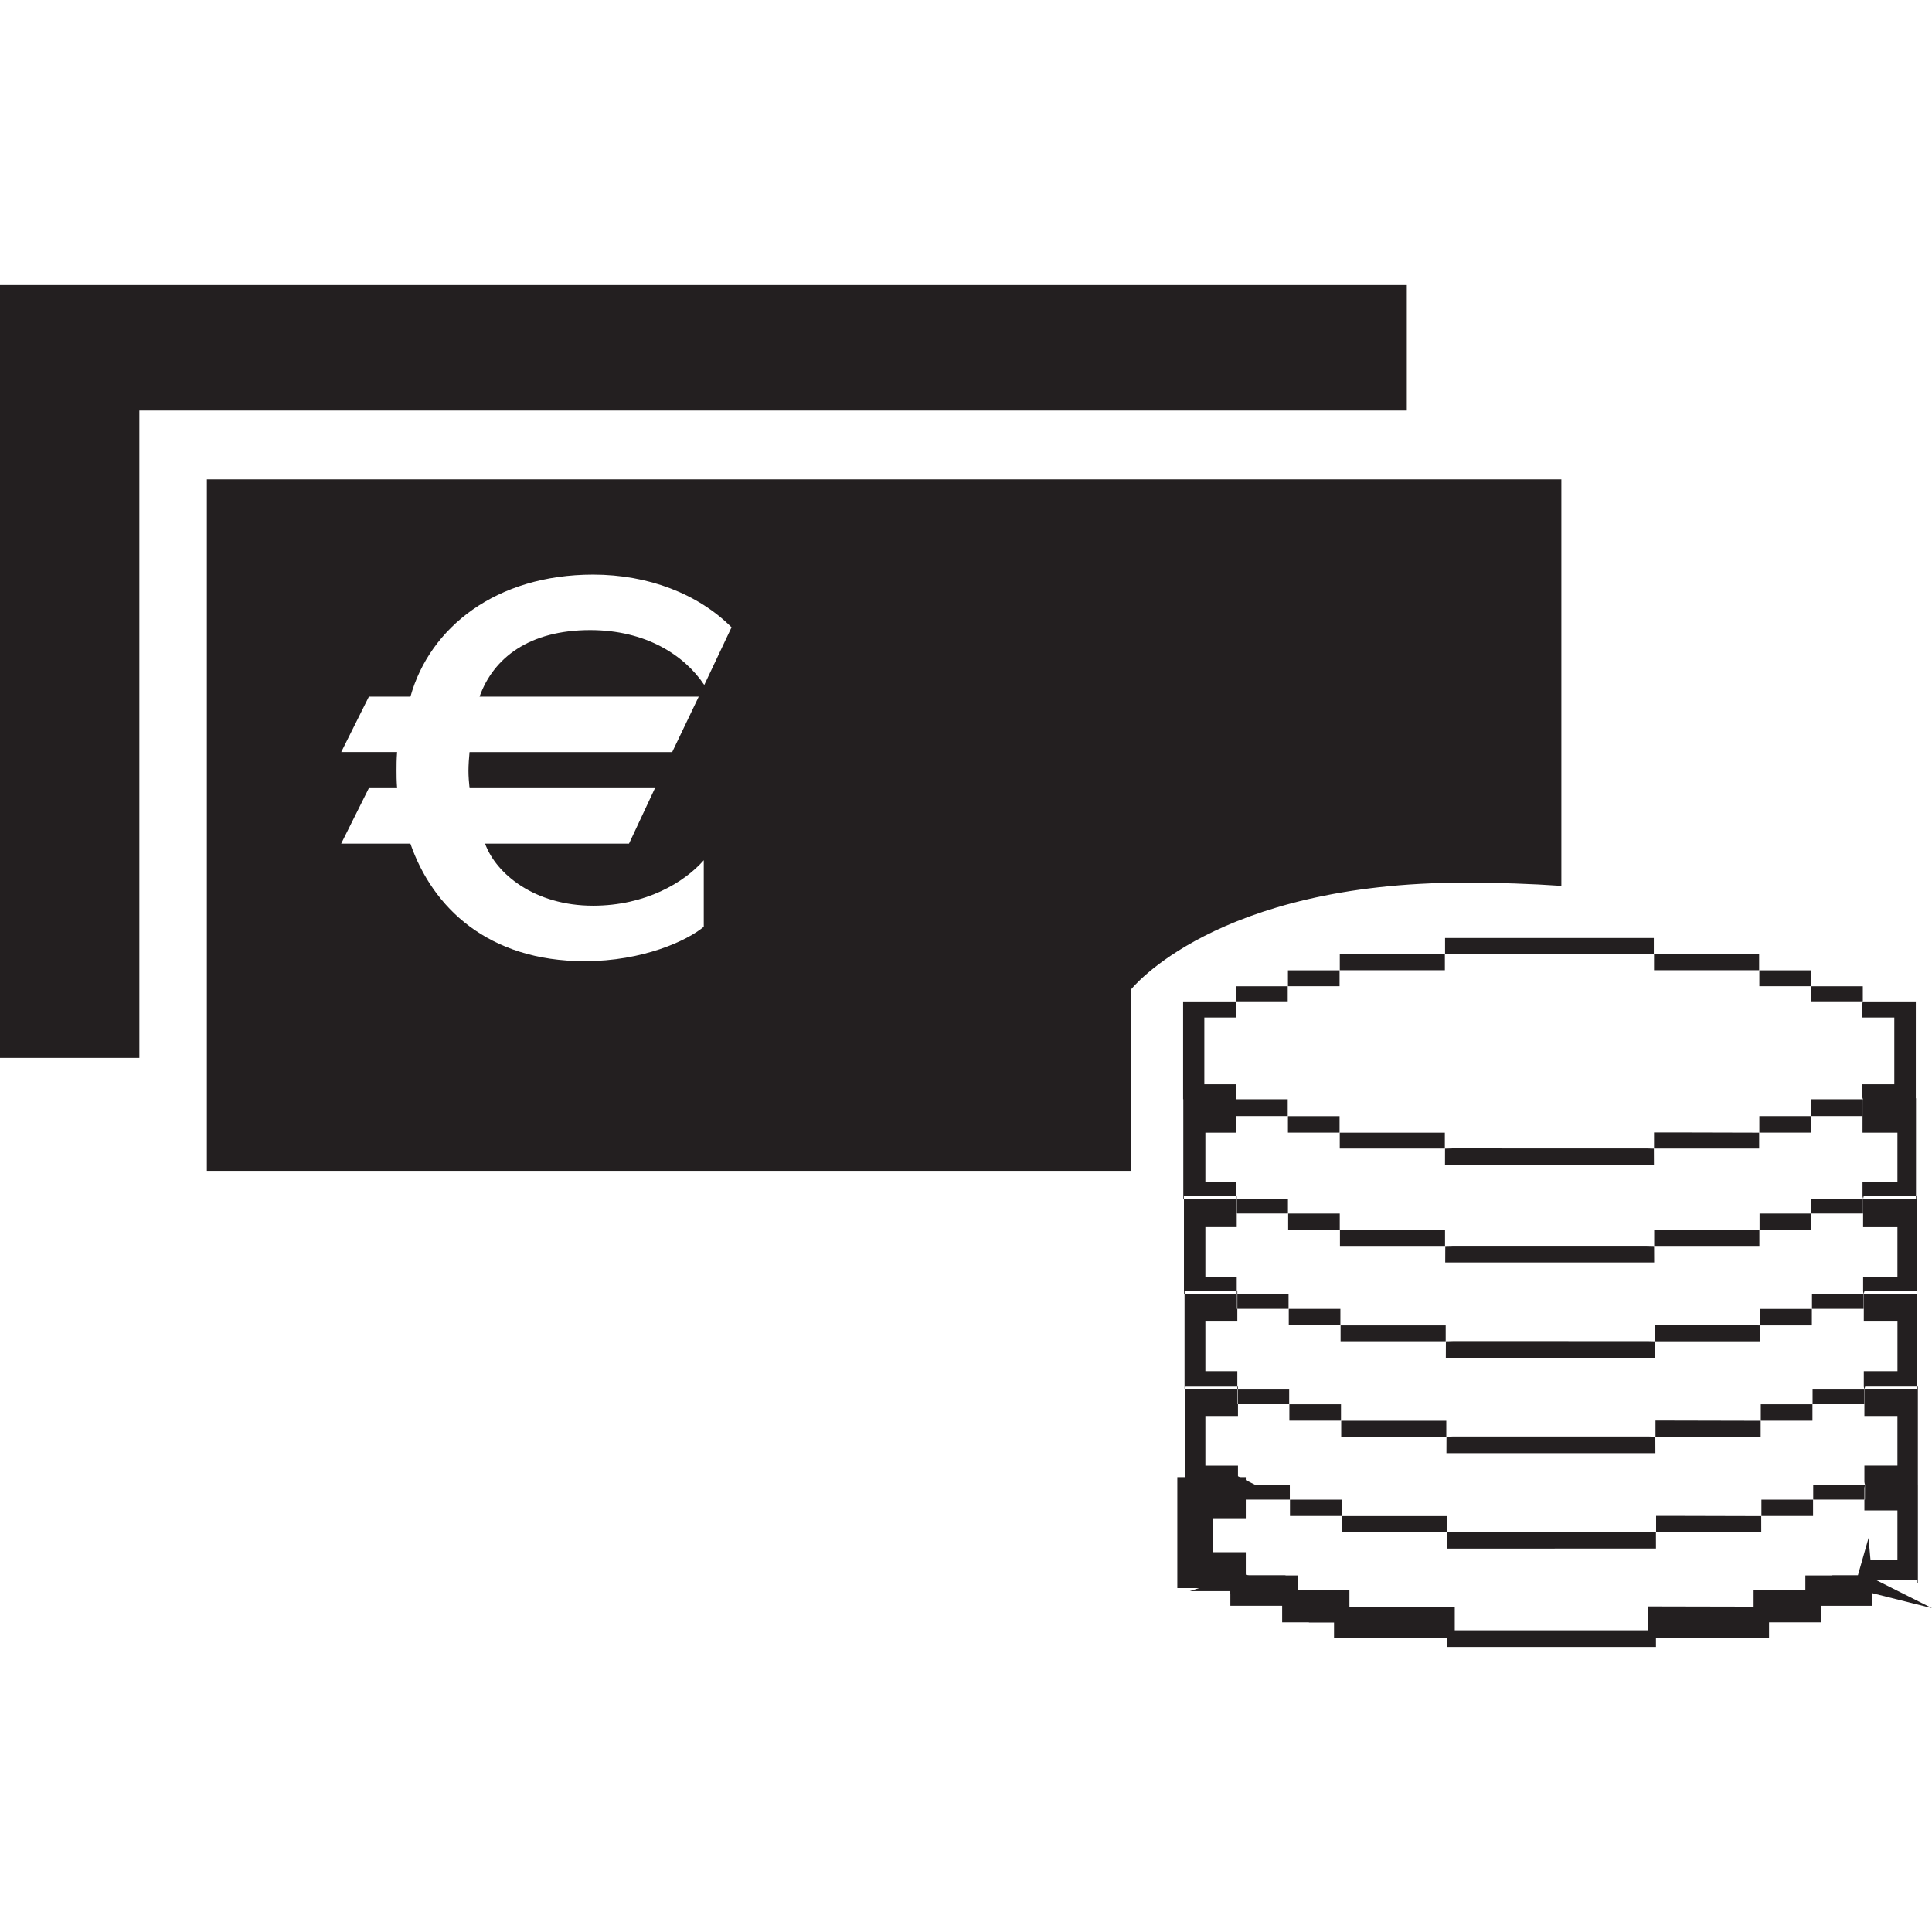 <?xml version="1.0" encoding="utf-8"?>
<!-- Generator: Adobe Illustrator 16.0.0, SVG Export Plug-In . SVG Version: 6.00 Build 0)  -->
<!DOCTYPE svg PUBLIC "-//W3C//DTD SVG 1.1//EN" "http://www.w3.org/Graphics/SVG/1.1/DTD/svg11.dtd">
<svg version="1.1" id="Layer_1" xmlns="http://www.w3.org/2000/svg" xmlns:xlink="http://www.w3.org/1999/xlink" x="0px" y="0px"
	 width="61px" height="61px" viewBox="0 0 61 61" enable-background="new 0 0 61 61" xml:space="preserve">
<g>
	<polygon fill="#231F20" points="4.4,12.962 44.418,12.962 44.418,9 0,9 0,33.4 4.4,33.4 	"/>
	<path fill="#231F20" d="M6.531,15.135v21.832h29.182c0-0.438,0-0.787,0-0.787c0-0.486,0-2.472,0-2.472c0-0.486,0-2.471,0-2.471
		s2.655-3.368,10.541-3.368c1.059,0,2.081,0.035,3.044,0.101V15.135H6.531z M22.236,21.627c-0.629-0.945-1.852-1.733-3.601-1.733
		c-1.922,0-3.057,0.875-3.494,2.102h6.92l-0.838,1.75h-6.398c-0.018,0.175-0.034,0.421-0.034,0.595c0,0.177,0.016,0.369,0.034,0.543
		h5.855l-0.82,1.752h-4.545c0.35,0.963,1.574,1.96,3.409,1.96c1.661,0,2.883-0.735,3.496-1.435v2.101
		c-0.523,0.438-1.922,1.086-3.758,1.086c-3.059,0-4.808-1.699-5.505-3.712h-2.185l0.874-1.752h0.892
		c-0.018-0.244-0.018-0.402-0.018-0.56c0-0.176,0-0.334,0.018-0.579h-1.765l0.874-1.75h1.312c0.611-2.189,2.708-3.853,5.768-3.853
		c1.747,0,3.321,0.613,4.37,1.664L22.236,21.627z"/>
	<g>
		<rect x="52.219" y="36.264" fill="#231F20" width="0.005" height="0.002"/>
		<path fill="#231F20" d="M45.854,36.259c-0.077,0-0.153,0.004-0.229,0.007c-0.001,0.172-0.001,0.347-0.001,0.519
			c2.198,0,4.397,0,6.597,0c-0.001-0.174-0.001-0.347-0.002-0.519c-0.076-0.002-0.154-0.006-0.229-0.006
			C49.944,36.259,47.899,36.259,45.854,36.259z"/>
		<rect x="58.818" y="31.614" fill="#231F20" width="0.001" height="0.006"/>
		<path fill="#231F20" d="M60.489,31.619c-0.567,0-1.118,0-1.668,0c-0.007,0.024-0.02,0.049-0.02,0.073c0,0.113,0,0.267,0,0.435
			h1.009v2.108H58.8c0,0.153,0,0.293,0,0.398c0,0.025,0.014,0.049,0.021,0.074c0.556,0,1.113,0,1.668,0
			C60.489,34.017,60.489,32.302,60.489,31.619z"/>
		<path fill="#231F20" d="M38.025,34.234v-2.108h0.997c0-0.196,0-0.374,0-0.507c-0.556,0-1.112,0-1.667,0c0,0.688,0,2.405,0,3.087
			c0.568,0,1.117,0,1.667,0c0-0.125,0-0.29,0-0.471H38.025z"/>
		<rect x="39.024" y="34.704" fill="#231F20" width="0.001" height="0.006"/>
		<path fill="#231F20" d="M52.217,30.113c0-0.166,0-0.332,0-0.497c-2.215,0-4.396,0-6.591,0c0,0.17,0,0.333,0,0.497
			c1.471,0.001,2.942,0.004,4.414,0.004C50.765,30.117,51.492,30.114,52.217,30.113z"/>
		<rect x="45.62" y="30.113" fill="#231F20" width="0.007" height="0.001"/>
		<path fill="#231F20" d="M55.542,30.634c0-0.172,0-0.344,0-0.519c-1.128,0-2.223,0-3.318,0c0,0.169,0,0.339,0,0.519
			C53.331,30.634,54.437,30.634,55.542,30.634z"/>
		<rect x="52.22" y="30.111" fill="#231F20" width="0.001" height="0.007"/>
		<path fill="#231F20" d="M45.62,30.115c-1.102,0-2.203,0-3.318,0c0,0.18,0,0.349,0,0.519c1.099,0,2.198,0,3.318,0
			C45.62,30.457,45.62,30.286,45.62,30.115z"/>
		<rect x="42.295" y="30.634" fill="#231F20" width="0.006" height="0.001"/>
		<path fill="#231F20" d="M40.658,31.14c-0.54,0-1.079,0-1.631,0c0,0.348,0,0.143,0,0.476c0.533,0,1.065,0,1.631,0
			C40.658,31.276,40.658,31.478,40.658,31.14z"/>
		<rect x="39.022" y="31.616" fill="#231F20" width="0.005" height="0.002"/>
		<rect x="57.181" y="31.136" fill="#231F20" width="0.002" height="0.006"/>
		<path fill="#231F20" d="M58.816,31.616c0-0.335,0-0.133,0-0.476c-0.565,0-1.098,0-1.631,0c0,0.336,0,0.132,0,0.476
			C57.74,31.616,58.277,31.616,58.816,31.616z"/>
		<rect x="40.66" y="35.237" fill="#231F20" width="0.002" height="0.006"/>
		<path fill="#231F20" d="M39.027,34.708c0,0.335,0,0.186,0,0.531c0.566,0,1.098,0,1.631,0c0-0.336,0-0.187,0-0.531
			C40.106,34.708,39.566,34.708,39.027,34.708z"/>
		<rect x="58.815" y="34.706" fill="#231F20" width="0.006" height="0.002"/>
		<path fill="#231F20" d="M57.185,35.239c0.539,0,1.078,0,1.631,0c0-0.348,0-0.195,0-0.531c-0.533,0-1.067,0-1.631,0
			C57.185,35.046,57.185,34.9,57.185,35.239z"/>
		<rect x="45.621" y="36.262" fill="#231F20" width="0.002" height="0.005"/>
		<path fill="#231F20" d="M42.301,35.762c0,0.166,0,0.332,0,0.501c1.127,0,2.223,0,3.318,0c0-0.164,0-0.328,0-0.501
			C44.518,35.762,43.409,35.762,42.301,35.762z"/>
		<rect x="55.543" y="35.76" fill="#231F20" width="0.006" height="0.002"/>
		<path fill="#231F20" d="M52.224,35.755c0,0.176,0,0.342,0,0.508c1.101,0,2.202,0,3.319,0c0-0.174,0-0.338,0-0.501
			c-0.903-0.002-1.806-0.005-2.708-0.007C52.635,35.754,52.436,35.755,52.224,35.755z"/>
		<rect x="42.297" y="35.758" fill="#231F20" width="0.002" height="0.006"/>
		<path fill="#231F20" d="M40.665,35.241c0,0.171,0,0.342,0,0.519c0.564,0,1.098,0,1.63,0c0-0.171,0-0.343,0-0.519
			C41.739,35.241,41.202,35.241,40.665,35.241z"/>
		<path fill="#231F20" d="M55.549,35.76c0.538,0,1.077,0,1.63,0c0-0.18,0-0.349,0-0.52c-0.539,0-1.079,0-1.63,0
			C55.549,35.416,55.549,35.588,55.549,35.76z"/>
		<rect x="57.179" y="35.239" fill="#231F20" width="0.006" height="0.001"/>
		<rect x="40.658" y="31.138" fill="#231F20" width="0.006" height="0.002"/>
		<path fill="#231F20" d="M42.295,30.636c-0.54,0-1.079,0-1.63,0c0,0.174,0,0.337,0,0.502c0.537,0,1.074,0,1.63,0
			C42.295,30.967,42.295,30.801,42.295,30.636z"/>
		<path fill="#231F20" d="M57.179,31.138c0-0.166,0-0.332,0-0.502c-0.565,0-1.098,0-1.63,0c0,0.165,0,0.331,0,0.502
			C56.102,31.138,56.641,31.138,57.179,31.138z"/>
		<rect x="55.545" y="30.632" fill="#231F20" width="0.002" height="0.007"/>
		<rect x="45.627" y="39.336" fill="#231F20" width="0.003" height="0.007"/>
		<path fill="#231F20" d="M52.228,39.861c-0.001-0.173-0.002-0.347-0.002-0.52c-0.078-0.003-0.154-0.006-0.229-0.006
			c-2.045,0-4.09,0-6.135,0c-0.077,0-0.153,0.004-0.229,0.007c-0.001,0.172-0.002,0.346-0.002,0.52
			C47.829,39.861,50.028,39.861,52.228,39.861z"/>
		<path fill="#231F20" d="M58.847,37.758c-0.001,0-0.003,0-0.004,0l0.005-0.002C58.848,37.755,58.848,37.757,58.847,37.758
			c0.543,0,1.088,0,1.648,0c0-0.887,0-2.23,0-3.079c-0.567,0-1.117,0-1.667,0c-0.007,0.031-0.02,0.062-0.02,0.094
			c-0.001,0.279-0.001,0.628-0.001,0.99h1.102v1.566h-1.102c0,0.147,0,0.302,0,0.427c0,0.032,0.013,0.063,0.021,0.095l0,0
			C58.829,37.819,58.84,37.788,58.847,37.758z"/>
		<polygon fill="#231F20" points="58.822,34.679 58.828,34.679 58.828,34.676 		"/>
		<polygon fill="#231F20" points="58.823,37.85 58.828,37.852 58.828,37.85 		"/>
		<path fill="#231F20" d="M39.029,37.758c0-0.131,0-0.28,0-0.429h-0.971v-1.566h0.969c0-0.394,0-0.775,0-1.083
			c-0.556,0-1.111,0-1.666,0c0,0.883,0,2.294,0,3.17c0.007,0,0.013,0,0.019,0c0-0.029,0-0.064,0-0.091
			C37.929,37.758,38.478,37.758,39.029,37.758z"/>
		<polygon fill="#231F20" points="39.027,34.676 39.027,34.678 39.034,34.679 		"/>
		<path fill="#231F20" d="M40.665,38.314c0-0.335,0-0.117,0-0.462c-0.547,0-1.082,0-1.616,0c0,0.143,0,0.3,0,0.462
			C39.607,38.314,40.137,38.314,40.665,38.314z"/>
		<rect x="57.186" y="38.314" fill="#231F20" width="0.006" height="0.001"/>
		<polygon fill="#231F20" points="58.823,37.85 58.823,37.852 58.827,37.852 		"/>
		<path fill="#231F20" d="M58.823,37.852c-0.534,0-1.067,0-1.631,0c0,0.339,0,0.123,0,0.462c0.539,0,1.078,0,1.631,0
			C58.823,37.966,58.823,38.187,58.823,37.852z"/>
		<rect x="42.302" y="38.833" fill="#231F20" width="0.003" height="0.006"/>
		<path fill="#231F20" d="M45.625,39.338c0-0.163,0-0.327,0-0.501c-1.101,0-2.21,0-3.318,0c0,0.166,0,0.332,0,0.501
			C43.435,39.338,44.531,39.338,45.625,39.338z"/>
		<rect x="52.226" y="39.338" fill="#231F20" width="0.004" height="0.003"/>
		<path fill="#231F20" d="M55.55,38.837c-0.904-0.003-1.806-0.005-2.71-0.006c-0.198-0.002-0.398,0-0.611,0c0,0.176,0,0.342,0,0.507
			c1.103,0,2.204,0,3.321,0C55.55,39.165,55.55,39.001,55.55,38.837z"/>
		<path fill="#231F20" d="M42.301,38.834c0-0.17,0-0.342,0-0.518c-0.555,0-1.094,0-1.629,0c0,0.17,0,0.342,0,0.518
			C41.236,38.834,41.768,38.834,42.301,38.834z"/>
		<rect x="40.667" y="38.312" fill="#231F20" width="0.002" height="0.007"/>
		<path fill="#231F20" d="M57.186,38.316c-0.54,0-1.08,0-1.63,0c0,0.175,0,0.347,0,0.518c0.539,0,1.078,0,1.63,0
			C57.186,38.655,57.186,38.485,57.186,38.316z"/>
		<rect x="55.55" y="38.834" fill="#231F20" width="0.005" height="0.003"/>
		<path fill="#231F20" d="M52.247,42.871c-0.001-0.173-0.001-0.347-0.002-0.52c-0.076-0.002-0.153-0.006-0.229-0.006
			c-2.045-0.001-4.09-0.001-6.135-0.001c-0.077,0-0.153,0.005-0.229,0.007c-0.001,0.173-0.001,0.347-0.002,0.52
			C47.848,42.871,50.048,42.871,52.247,42.871z"/>
		<rect x="45.647" y="42.347" fill="#231F20" width="0.002" height="0.006"/>
		<polygon fill="#231F20" points="58.842,40.86 58.848,40.863 58.847,40.862 		"/>
		<path fill="#231F20" d="M59.909,38.744v1.567h-1.083c0,0.158,0,0.32,0,0.457c0,0.031,0.013,0.062,0.02,0.093h0.001
			c0-0.03,0.013-0.062,0.02-0.092c-0.002,0-0.003,0-0.005,0l0.005-0.002v0.002c0.544,0,1.087,0,1.648,0c0-0.882,0-2.162,0-3.01
			c-0.007,0-0.014,0-0.021,0c0,0.028,0,0.065,0,0.092c-0.554,0-1.11,0-1.667,0l-0.001,0.002c0,0.258,0,0.569-0.001,0.892H59.909z"/>
		<path fill="#231F20" d="M39.034,37.849l-0.005,0.003L39.034,37.849v0.003c0.005,0,0.009,0,0.014,0c0-0.029,0-0.066,0-0.094
			c-0.007,0-0.014,0-0.02,0c0,0.028,0,0.065,0,0.091C39.029,37.849,39.032,37.849,39.034,37.849z"/>
		<polygon fill="#231F20" points="39.048,37.755 39.048,37.758 39.055,37.758 		"/>
		<path fill="#231F20" d="M39.048,40.77c0-0.143,0-0.3,0-0.459h-0.99v-1.567h0.99c0-0.149,0-0.289,0-0.43c-0.005,0-0.009,0-0.014,0
			c0-0.345,0-0.127,0-0.462c-0.002,0-0.004,0-0.004,0l-0.001-0.002c-0.544-0.001-1.087-0.001-1.648-0.001c0,0.882,0,2.162,0,3.01
			c0.007,0,0.013,0,0.02,0c0-0.027,0-0.063,0-0.089C37.948,40.77,38.499,40.77,39.048,40.77z"/>
		<path fill="#231F20" d="M40.684,40.863c-0.547,0-1.082,0-1.617,0c0,0.143,0,0.3,0,0.461c0.56,0,1.088,0,1.617,0
			C40.684,40.988,40.684,41.207,40.684,40.863z"/>
		<path fill="#231F20" d="M58.842,40.863c-0.532,0-1.066,0-1.631,0c0,0.338,0,0.123,0,0.461c0.539,0,1.078,0,1.631,0
			C58.842,40.977,58.842,41.197,58.842,40.863z"/>
		<rect x="57.207" y="41.324" fill="#231F20" width="0.004" height="0.002"/>
		<polygon fill="#231F20" points="58.842,40.86 58.842,40.862 58.848,40.863 		"/>
		<path fill="#231F20" d="M45.646,42.349c0-0.164,0-0.328,0-0.502c-1.102,0-2.21,0-3.319,0c0,0.167,0,0.333,0,0.502
			C43.455,42.349,44.55,42.349,45.646,42.349z"/>
		<rect x="42.323" y="41.843" fill="#231F20" width="0.002" height="0.006"/>
		<rect x="52.245" y="42.35" fill="#231F20" width="0.006" height="0.001"/>
		<path fill="#231F20" d="M55.569,41.847c-0.902-0.002-1.806-0.004-2.708-0.006c-0.2,0-0.399,0-0.61,0c0,0.176,0,0.342,0,0.509
			c1.101,0,2.202,0,3.319,0C55.569,42.175,55.569,42.011,55.569,41.847z"/>
		<rect x="40.687" y="41.322" fill="#231F20" width="0.001" height="0.007"/>
		<path fill="#231F20" d="M42.321,41.845c0-0.17,0-0.342,0-0.519c-0.556,0-1.093,0-1.63,0c0,0.171,0,0.344,0,0.519
			C41.255,41.845,41.789,41.845,42.321,41.845z"/>
		<rect x="55.569" y="41.846" fill="#231F20" width="0.006" height="0.001"/>
		<path fill="#231F20" d="M57.207,41.327c-0.541,0-1.08,0-1.631,0c0,0.176,0,0.347,0,0.52c0.539,0,1.077,0,1.631,0
			C57.207,41.666,57.207,41.496,57.207,41.327z"/>
		<rect x="52.264" y="45.36" fill="#231F20" width="0.005" height="0.001"/>
		<path fill="#231F20" d="M45.9,45.356c-0.076,0-0.152,0.004-0.229,0.006c0,0.174-0.001,0.347-0.002,0.52c2.2,0,4.399,0,6.598,0
			c0-0.173-0.001-0.345-0.002-0.52c-0.077-0.001-0.152-0.006-0.229-0.006C49.99,45.356,47.945,45.356,45.9,45.356z"/>
		<path fill="#231F20" d="M58.848,40.86v0.002c-0.001,0.25-0.001,0.55-0.001,0.863h1.063v1.568h-1.063c0,0.168,0,0.339,0,0.484
			c0.001,0.031,0.014,0.062,0.021,0.093h0.001c0.001-0.029,0.012-0.062,0.019-0.091c-0.002,0-0.003,0-0.005,0l0.005-0.002v0.002
			c0.544,0,1.087,0,1.648,0c0-0.884,0-2.162,0-3.012c-0.007,0-0.014,0-0.019,0c0,0.03,0,0.065,0,0.092
			C59.96,40.86,59.404,40.86,58.848,40.86z"/>
		<polygon fill="#231F20" points="58.863,43.871 58.867,43.873 58.867,43.872 		"/>
		<path fill="#231F20" d="M39.067,43.78c0-0.151,0-0.316,0-0.486h-1.009v-1.568h1.009c0-0.138,0-0.269,0-0.401
			c-0.005,0-0.008,0-0.012,0c0-0.343,0-0.126,0-0.461c-0.002,0-0.005,0-0.007,0v-0.004c-0.544,0-1.087,0-1.648,0
			c0,0.883,0,2.164,0,3.012c0.007,0,0.014,0,0.02,0c0-0.028,0-0.064,0-0.091C37.968,43.78,38.518,43.78,39.067,43.78z"/>
		<polygon fill="#231F20" points="39.067,40.766 39.067,40.77 39.074,40.77 		"/>
		<path fill="#231F20" d="M39.067,40.77c-0.007,0-0.012,0-0.019,0c0,0.026,0,0.062,0,0.089c0.002,0,0.004,0,0.007,0l-0.007,0.004
			l0.007-0.002v0.002c0.003,0,0.007,0,0.012,0C39.067,40.833,39.067,40.796,39.067,40.77z"/>
		<path fill="#231F20" d="M39.087,43.873c0,0.144,0,0.3,0,0.462c0.561,0,1.088,0,1.617,0c0-0.335,0-0.117,0-0.462
			C40.156,43.873,39.621,43.873,39.087,43.873z"/>
		<rect x="40.706" y="44.333" fill="#231F20" width="0.002" height="0.006"/>
		<path fill="#231F20" d="M57.23,44.335c0.539,0,1.078,0,1.632,0c0-0.347,0-0.128,0-0.462c-0.534,0-1.067,0-1.632,0
			C57.23,44.212,57.23,43.997,57.23,44.335z"/>
		<polygon fill="#231F20" points="58.863,43.873 58.867,43.873 58.863,43.872 		"/>
		<rect x="45.667" y="45.358" fill="#231F20" width="0.001" height="0.005"/>
		<path fill="#231F20" d="M42.347,44.858c0,0.166,0,0.332,0,0.502c1.127,0,2.223,0,3.318,0c0-0.164,0-0.328,0-0.502
			C44.563,44.858,43.455,44.858,42.347,44.858z"/>
		<path fill="#231F20" d="M52.27,44.852c0,0.177,0,0.343,0,0.509c1.101,0,2.203,0,3.321,0c0-0.173,0-0.339,0-0.502
			c-0.904-0.002-1.808-0.005-2.71-0.006C52.681,44.852,52.48,44.852,52.27,44.852z"/>
		<rect x="55.59" y="44.857" fill="#231F20" width="0.004" height="0.001"/>
		<rect x="42.343" y="44.854" fill="#231F20" width="0.002" height="0.006"/>
		<path fill="#231F20" d="M40.71,44.337c0,0.172,0,0.343,0,0.519c0.565,0,1.098,0,1.63,0c0-0.171,0-0.341,0-0.519
			C41.784,44.337,41.247,44.337,40.71,44.337z"/>
		<path fill="#231F20" d="M55.595,44.857c0.539,0,1.078,0,1.631,0c0-0.181,0-0.351,0-0.52c-0.541,0-1.08,0-1.631,0
			C55.595,44.513,55.595,44.685,55.595,44.857z"/>
		<rect x="57.226" y="44.335" fill="#231F20" width="0.004" height="0.002"/>
		<path fill="#231F20" d="M52.285,48.893c0-0.173-0.001-0.347-0.001-0.52c-0.077-0.002-0.153-0.005-0.229-0.005
			c-2.046-0.001-4.09-0.001-6.136-0.001c-0.076,0-0.152,0.004-0.228,0.007c-0.001,0.173-0.002,0.347-0.002,0.52
			C47.888,48.893,50.086,48.893,52.285,48.893z"/>
		<rect x="45.687" y="48.368" fill="#231F20" width="0.002" height="0.007"/>
		<path fill="#231F20" d="M60.554,43.78c-0.006,0-0.013,0-0.02,0c0,0.029,0,0.064,0,0.091c-0.554,0-1.111,0-1.667,0v0.002
			c-0.001,0.243-0.001,0.532-0.001,0.834h1.043v1.567h-1.043c0,0.18,0,0.361,0,0.513c0,0.031,0.012,0.063,0.02,0.094
			c0.557,0,1.114,0,1.668,0C60.554,45.998,60.554,44.655,60.554,43.78z"/>
		<polygon fill="#231F20" points="58.886,46.883 58.886,46.882 58.882,46.881 		"/>
		<polygon fill="#231F20" points="39.094,46.881 39.087,46.881 39.087,46.883 39.087,46.883 		"/>
		<polygon fill="#231F20" points="39.087,43.778 39.087,43.779 39.094,43.78 		"/>
		<path fill="#231F20" d="M39.087,43.78c-0.006,0-0.013,0-0.02,0c0,0.029,0,0.064,0,0.091c0.002,0,0.004,0,0.007,0l-0.007,0.002
			l0.007-0.002v0.002c0.004,0,0.009,0,0.013,0C39.087,43.845,39.087,43.809,39.087,43.78z"/>
		<path fill="#231F20" d="M38.058,46.275v-1.567h1.029c0-0.129,0-0.25,0-0.373c-0.005,0-0.008,0-0.013,0c0-0.343,0-0.127,0-0.462
			c-0.002,0-0.005,0-0.007,0v-0.002c-0.544,0-1.087,0-1.647,0c0,0.882,0,2.162,0,3.011c0.568,0,1.117,0,1.667,0
			c0-0.182,0-0.393,0-0.606H38.058z"/>
		<rect x="39.089" y="46.88" fill="#231F20" width="0.002" height="0.007"/>
		<path fill="#231F20" d="M40.724,47.347c0-0.336,0-0.119,0-0.463c-0.552,0-1.091,0-1.63,0c0,0.335,0,0.119,0,0.463
			C39.659,47.347,40.191,47.347,40.724,47.347z"/>
		<rect x="57.245" y="47.347" fill="#231F20" width="0.004" height="0.002"/>
		<path fill="#231F20" d="M58.867,46.98c0-0.025,0.008-0.049,0.015-0.073c0-0.009,0-0.01,0-0.02h-0.001l0.001-0.001v-0.002
			c-0.533,0-1.067,0-1.632,0c0,0.34,0,0.124,0,0.463c0.535,0,1.069,0,1.617,0C58.866,47.223,58.866,47.089,58.867,46.98z"/>
		<polygon fill="#231F20" points="58.886,46.883 58.886,46.883 58.886,46.883 		"/>
		<rect x="58.882" y="46.883" fill="#231F20" width="0.005" height="0.001"/>
		<path fill="#231F20" d="M45.684,48.371c0-0.163,0-0.327,0-0.501c-1.101,0-2.21,0-3.318,0c0,0.166,0,0.332,0,0.501
			C43.493,48.371,44.59,48.371,45.684,48.371z"/>
		<rect x="42.361" y="47.865" fill="#231F20" width="0.003" height="0.007"/>
		<rect x="52.284" y="48.371" fill="#231F20" width="0.004" height="0.002"/>
		<path fill="#231F20" d="M55.609,47.87c-0.904-0.003-1.806-0.005-2.709-0.007c-0.2-0.001-0.4,0-0.611,0c0,0.177,0,0.343,0,0.508
			c1.102,0,2.204,0,3.321,0C55.609,48.197,55.609,48.033,55.609,47.87z"/>
		<path fill="#231F20" d="M42.359,47.867c0-0.171,0-0.342,0-0.518c-0.555,0-1.093,0-1.63,0c0,0.17,0,0.342,0,0.518
			C41.294,47.867,41.827,47.867,42.359,47.867z"/>
		<rect x="40.726" y="47.345" fill="#231F20" width="0.002" height="0.006"/>
		<rect x="55.609" y="47.867" fill="#231F20" width="0.005" height="0.002"/>
		<path fill="#231F20" d="M57.245,47.349c-0.54,0-1.08,0-1.63,0c0,0.175,0,0.347,0,0.518c0.538,0,1.077,0,1.63,0
			C57.245,47.688,57.245,47.517,57.245,47.349z"/>
		<path fill="#231F20" d="M45.919,51.474c-0.076,0-0.152,0.003-0.229,0.005c0,0.174-0.001,0.347-0.001,0.521
			c2.198,0,4.397,0,6.596,0c-0.001-0.174-0.001-0.347-0.001-0.521c-0.077-0.002-0.153-0.005-0.23-0.005
			C50.009,51.474,47.965,51.473,45.919,51.474z"/>
		<rect x="52.284" y="51.478" fill="#231F20" width="0.004" height="0.001"/>
		<polygon fill="#231F20" points="58.886,46.883 58.886,46.883 58.886,46.883 		"/>
		<polygon fill="#231F20" points="58.882,46.886 58.882,46.887 58.886,46.887 58.886,46.883 58.886,46.883 		"/>
		<polygon fill="#231F20" points="58.871,49.895 58.866,49.895 58.869,49.908 		"/>
		<path fill="#231F20" d="M58.882,47.347c-0.006,0-0.01,0-0.016,0c0,0.115,0,0.219,0,0.343h1.043v1.567h-1.044
			c0.001,0.229,0.001,0.448,0.001,0.638l0.006-0.002l-0.001,0.002c0.551,0,1.101,0,1.669,0c0,0.028,0,0.065,0,0.093
			c0.004,0,0.01,0,0.015,0c0-0.883,0-2.225,0-3.101c-0.568,0-1.118,0-1.668,0c-0.002,0.007-0.002,0.014-0.004,0.02
			C58.882,47.194,58.882,47.011,58.882,47.347z"/>
		<polygon fill="#231F20" points="39.087,46.883 39.087,46.883 39.087,46.883 		"/>
		<g>
			<polygon fill="#231F20" points="39.087,49.988 39.087,49.991 39.094,49.988 			"/>
			<polygon fill="#231F20" points="38.847,50.332 38.84,49.74 40.604,49.74 			"/>
		</g>
		<g>
			<polygon fill="#231F20" points="39.087,46.883 39.087,46.883 39.087,46.883 39.087,46.883 39.087,46.887 39.094,46.887 			"/>
			<polygon fill="#231F20" points="39.094,47.135 38.84,47.135 38.84,46.487 40.133,47.131 			"/>
		</g>
		<g>
			<path fill="#231F20" d="M38.058,49.257V47.69h1.029c0-0.289,0-0.564,0-0.803c-0.557,0-1.113,0-1.667,0c0,0.855,0,2.132,0,3.008
				c0.55,0,1.102,0,1.652,0v-0.002l0.007,0.002c-0.002,0-0.004,0-0.007,0c0,0.028,0,0.064,0,0.093c0.004,0,0.01,0,0.015,0
				c0-0.219,0-0.468,0-0.731H38.058z"/>
			<path fill="#231F20" d="M39.333,50.236h-0.508v-0.094h-1.653v-3.504h2.162v1.299h-1.029v1.072h1.029v0.709l1.263,0.422
				l-1.263,0.001V50.236z M37.666,49.647h1.159v-0.095l0.015,0.004v-0.051h-1.029v-2.063h1.029v-0.307h-1.174V49.647z"/>
		</g>
		<g>
			<polygon fill="#231F20" points="39.087,49.991 39.094,49.991 39.094,49.988 			"/>
			<polygon fill="#231F20" points="39.094,50.238 37.569,50.238 39.333,49.647 39.34,50.236 			"/>
		</g>
		<g>
			<rect x="40.725" y="50.45" fill="#231F20" width="0.002" height="0.006"/>
			<polygon fill="#231F20" points="40.729,50.703 40.477,50.703 40.477,50.207 40.97,50.205 40.976,50.7 			"/>
		</g>
		<g>
			<path fill="#231F20" d="M39.094,49.991c0,0.335,0,0.118,0,0.461c0.565,0,1.097,0,1.63,0c0-0.334,0-0.117,0-0.461
				C40.171,49.991,39.633,49.991,39.094,49.991z"/>
			<rect x="38.847" y="49.742" fill="#231F20" width="2.124" height="0.958"/>
		</g>
		<g>
			<path fill="#231F20" d="M57.25,49.991c0,0.338,0,0.124,0,0.462c0.53,0,1.059,0,1.602,0c0-0.16,0-0.325,0-0.462
				C58.328,49.991,57.805,49.991,57.25,49.991z"/>
			<rect x="57.002" y="49.742" fill="#231F20" width="2.096" height="0.959"/>
		</g>
		<g>
			<rect x="45.687" y="51.476" fill="#231F20" width="0.001" height="0.006"/>
			<polygon fill="#231F20" points="45.69,51.727 44.643,51.727 45.69,51.23 45.69,51.467 45.795,51.258 45.69,51.479 			"/>
		</g>
		<g>
			<path fill="#231F20" d="M42.366,50.975c0,0.167,0,0.333,0,0.503c1.127,0,2.223,0,3.318,0c0-0.164,0-0.329,0-0.503
				C44.582,50.975,43.474,50.975,42.366,50.975z"/>
			<path fill="#231F20" d="M45.931,51.726H42.12v-0.998h3.812V51.726z M42.613,51.23l2.824-0.006L42.613,51.23z"/>
		</g>
		<g>
			<rect x="55.608" y="50.974" fill="#231F20" width="0.007" height="0.001"/>
			<polygon fill="#231F20" points="55.615,51.224 54.566,51.224 55.615,50.726 55.615,50.961 55.719,50.754 55.615,50.975 			"/>
		</g>
		<g>
			<path fill="#231F20" d="M52.289,50.969c0,0.177,0,0.343,0,0.509c1.102,0,2.204,0,3.319,0c0-0.174,0-0.338,0-0.503
				c-0.902-0.001-1.806-0.004-2.708-0.005C52.7,50.969,52.5,50.969,52.289,50.969z"/>
			<path fill="#231F20" d="M55.855,51.726h-3.813v-1.005l3.792,0.008l0.021,0.247V51.726z M52.536,51.23l2.826-0.008l-2.826-0.005
				V51.23z"/>
		</g>
		<g>
			<rect x="42.362" y="50.971" fill="#231F20" width="0.001" height="0.007"/>
			<polygon fill="#231F20" points="42.366,51.224 41.318,51.224 42.366,50.726 42.366,50.961 42.47,50.754 42.366,50.975 			"/>
		</g>
		<g>
			<path fill="#231F20" d="M40.729,50.455c0,0.171,0,0.344,0,0.52c0.565,0,1.098,0,1.63,0c0-0.172,0-0.342,0-0.52
				C41.804,50.455,41.266,50.455,40.729,50.455z"/>
			<path fill="#231F20" d="M42.606,51.222h-2.124v-1.015h2.124V51.222z M40.976,50.726l1.136-0.023L40.976,50.726z"/>
		</g>
		<g>
			<rect x="57.245" y="50.453" fill="#231F20" width="0.004" height="0.001"/>
			<polygon fill="#231F20" points="57.25,50.703 56.653,50.703 57.142,50.207 57.25,50.206 57.25,50.449 57.42,50.279 57.25,50.455 
							"/>
		</g>
		<g>
			<path fill="#231F20" d="M55.615,50.974c0.538,0,1.077,0,1.63,0c0-0.181,0-0.35,0-0.52c-0.541,0-1.08,0-1.63,0
				C55.615,50.631,55.615,50.802,55.615,50.974z"/>
			<path fill="#231F20" d="M57.492,51.222h-2.124v-1.015h2.124V51.222z M55.862,50.726l1.136-0.023L55.862,50.726z"/>
		</g>
		<g>
			<path fill="#231F20" d="M58.851,49.991c0.011,0,0.021,0,0.031,0V49.99l0.004,0.001l-0.004-0.003c0.001,0,0.002,0,0.004,0
				c-0.007-0.026-0.016-0.053-0.018-0.08c-0.007,0.027-0.018,0.053-0.018,0.08C58.851,49.99,58.851,49.99,58.851,49.991z"/>
			<polygon fill="#231F20" points="61,50.775 58.846,50.235 58.663,50.235 58.641,50.144 57.838,49.74 58.66,49.74 58.997,48.559 
				59.109,49.825 			"/>
		</g>
	</g>
</g>
</svg>

